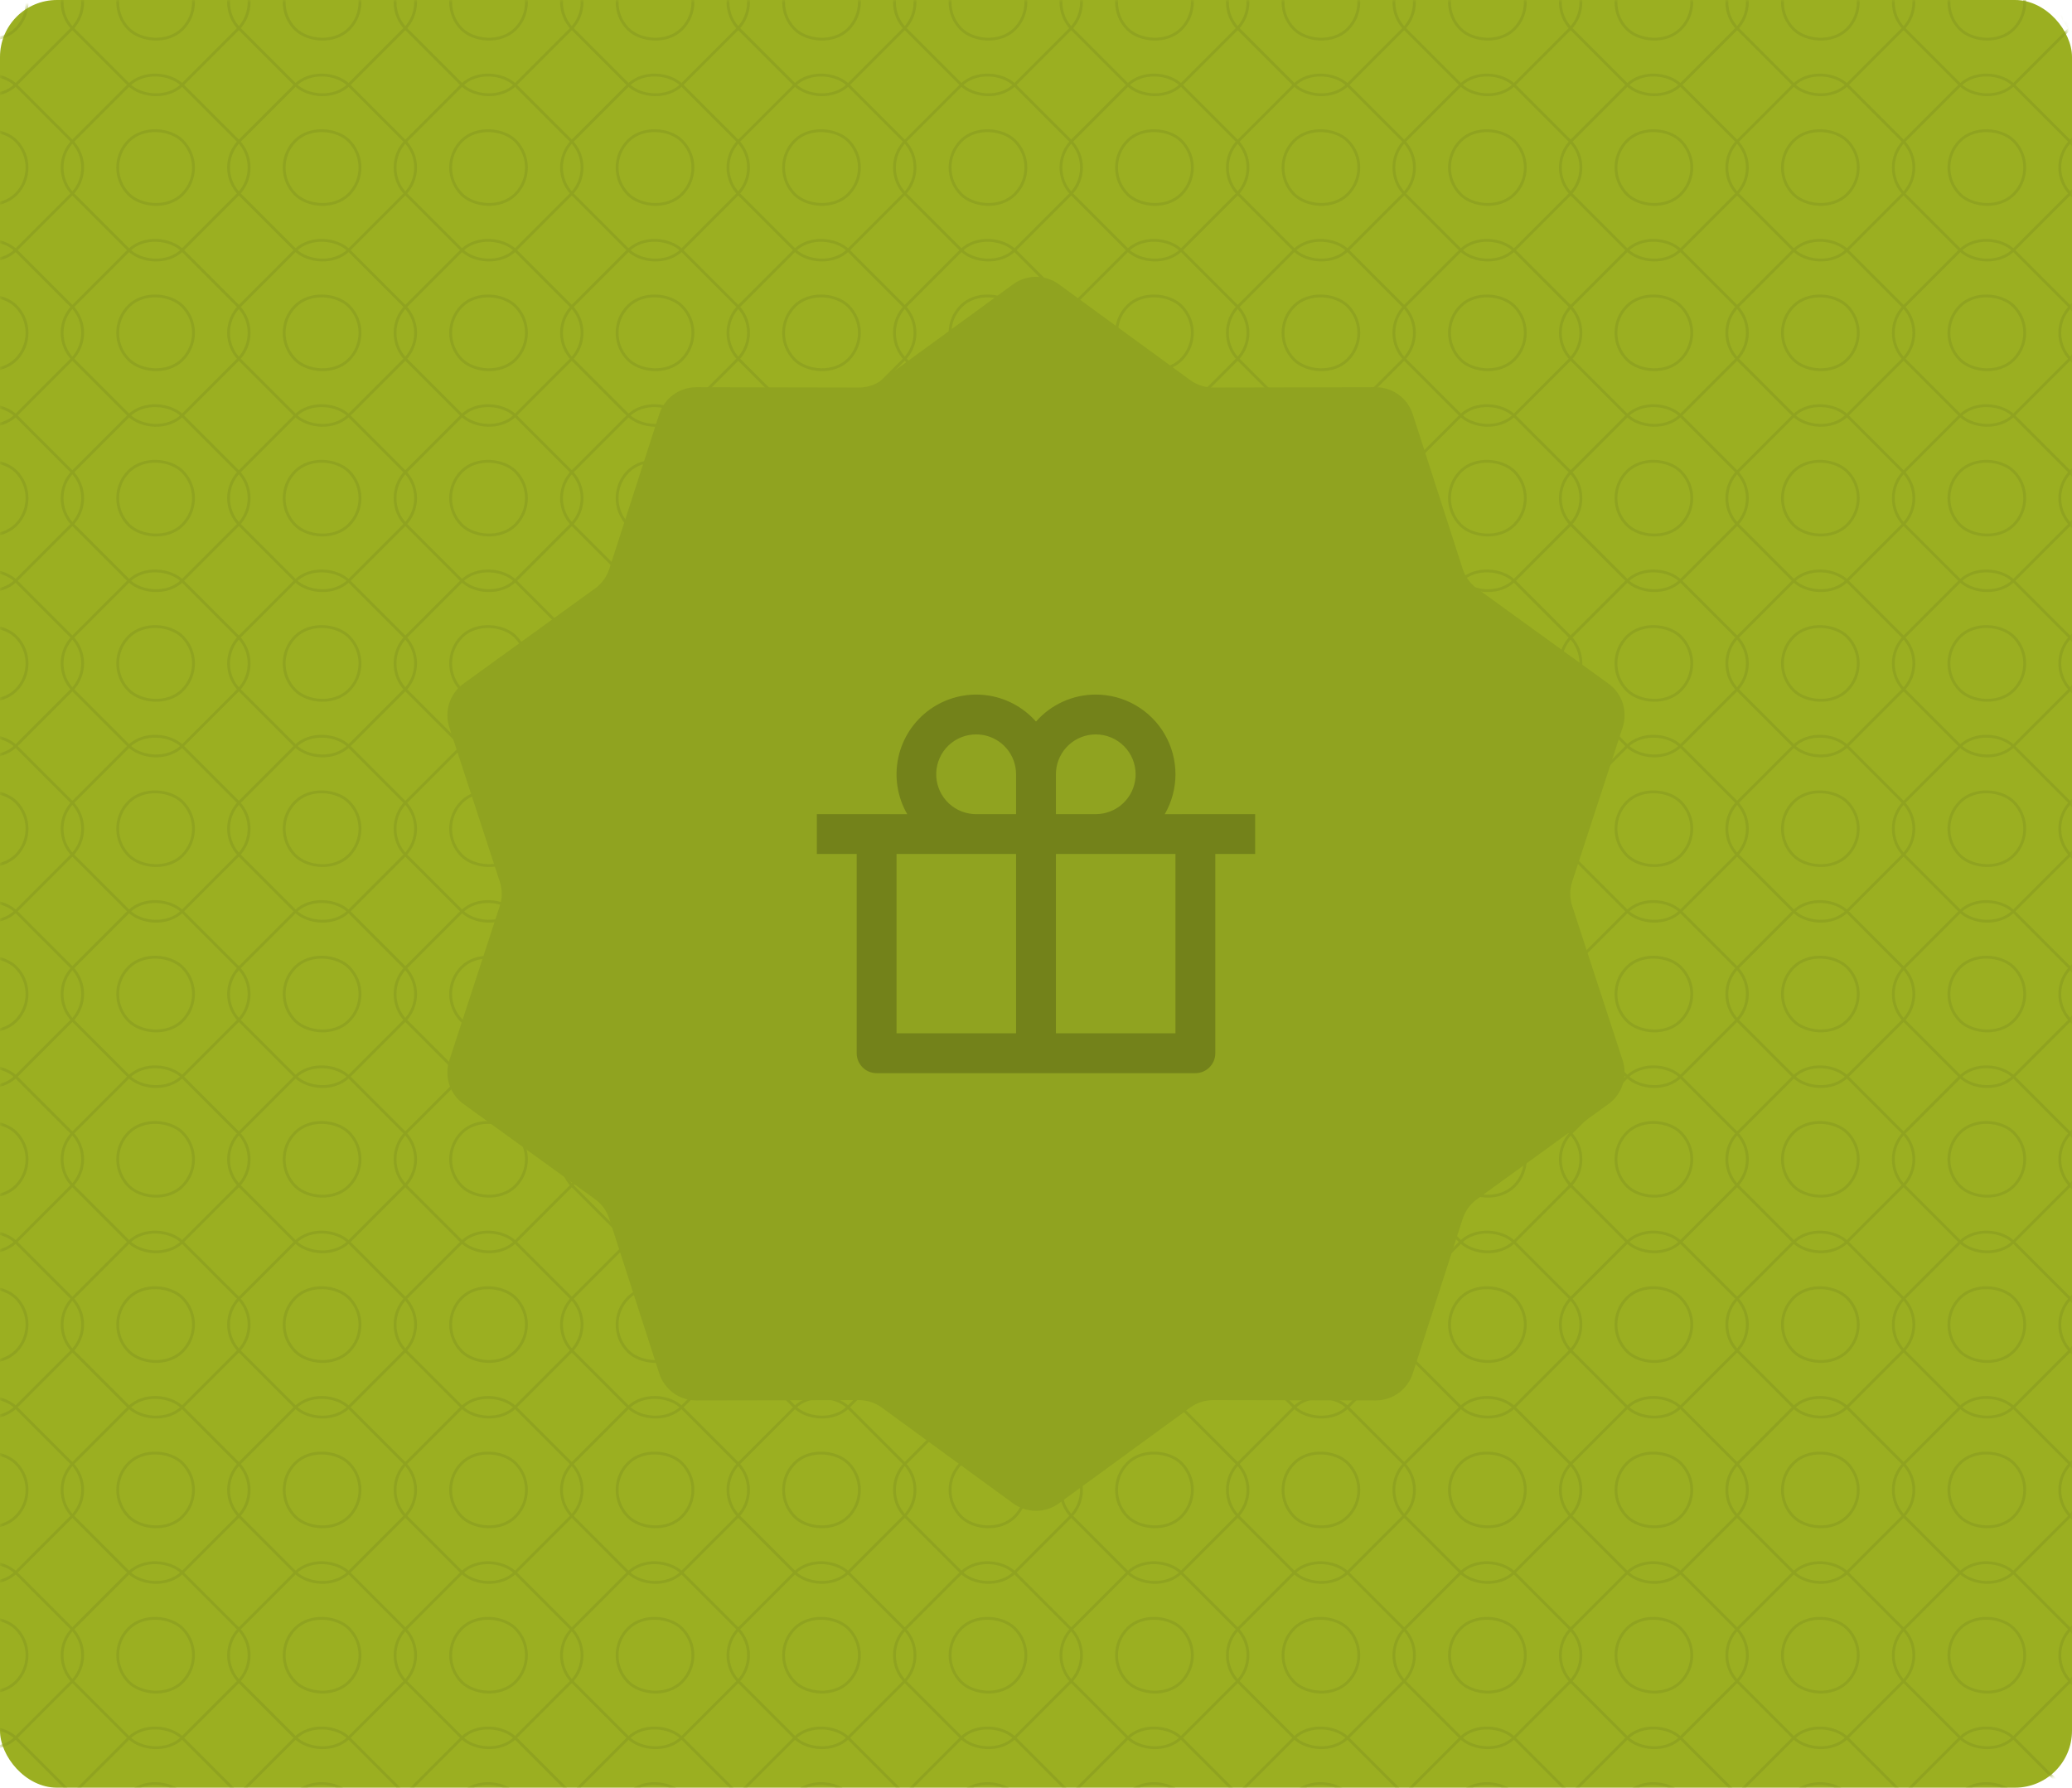 <svg width="364" height="314" viewBox="0 0 364 314" fill="none" xmlns="http://www.w3.org/2000/svg">
<rect width="364" height="314" rx="10" fill="#9BAF21"/>
<mask id="mask0_3582_236011" style="mask-type:alpha" maskUnits="userSpaceOnUse" x="0" y="0" width="364" height="314">
<rect width="364" height="314" rx="10" fill="#A02600"/>
</mask>
<g mask="url(#mask0_3582_236011)">
<rect x="359.099" y="319.766" width="27.129" height="27.129" rx="6.657" transform="rotate(-45 359.099 319.766)" stroke="#90A320" stroke-width="0.5"/>
<rect x="339.622" y="319.766" width="13.314" height="13.314" rx="6.657" transform="rotate(-45 339.622 319.766)" stroke="#90A320" stroke-width="0.5"/>
<rect x="329.853" y="319.766" width="27.129" height="27.129" rx="6.657" transform="rotate(-45 329.853 319.766)" stroke="#90A320" stroke-width="0.5"/>
<rect x="310.376" y="319.766" width="13.314" height="13.314" rx="6.657" transform="rotate(-45 310.376 319.766)" stroke="#90A320" stroke-width="0.5"/>
<rect x="300.607" y="319.766" width="27.129" height="27.129" rx="6.657" transform="rotate(-45 300.607 319.766)" stroke="#90A320" stroke-width="0.5"/>
<rect x="281.13" y="319.766" width="13.314" height="13.314" rx="6.657" transform="rotate(-45 281.13 319.766)" stroke="#90A320" stroke-width="0.5"/>
<rect x="271.362" y="319.766" width="27.129" height="27.129" rx="6.657" transform="rotate(-45 271.362 319.766)" stroke="#90A320" stroke-width="0.5"/>
<rect x="251.884" y="319.766" width="13.314" height="13.314" rx="6.657" transform="rotate(-45 251.884 319.766)" stroke="#90A320" stroke-width="0.5"/>
<rect x="242.116" y="319.766" width="27.129" height="27.129" rx="6.657" transform="rotate(-45 242.116 319.766)" stroke="#90A320" stroke-width="0.5"/>
<rect x="222.639" y="319.766" width="13.314" height="13.314" rx="6.657" transform="rotate(-45 222.639 319.766)" stroke="#90A320" stroke-width="0.5"/>
<rect x="212.871" y="319.766" width="27.129" height="27.129" rx="6.657" transform="rotate(-45 212.871 319.766)" stroke="#90A320" stroke-width="0.5"/>
<rect x="193.393" y="319.766" width="13.314" height="13.314" rx="6.657" transform="rotate(-45 193.393 319.766)" stroke="#90A320" stroke-width="0.5"/>
<rect x="183.625" y="319.766" width="27.129" height="27.129" rx="6.657" transform="rotate(-45 183.625 319.766)" stroke="#90A320" stroke-width="0.5"/>
<rect x="164.148" y="319.766" width="13.314" height="13.314" rx="6.657" transform="rotate(-45 164.148 319.766)" stroke="#90A320" stroke-width="0.5"/>
<rect x="154.38" y="319.766" width="27.129" height="27.129" rx="6.657" transform="rotate(-45 154.38 319.766)" stroke="#90A320" stroke-width="0.5"/>
<rect x="134.902" y="319.766" width="13.314" height="13.314" rx="6.657" transform="rotate(-45 134.902 319.766)" stroke="#90A320" stroke-width="0.5"/>
<rect x="125.134" y="319.766" width="27.129" height="27.129" rx="6.657" transform="rotate(-45 125.134 319.766)" stroke="#90A320" stroke-width="0.5"/>
<rect x="105.657" y="319.766" width="13.314" height="13.314" rx="6.657" transform="rotate(-45 105.657 319.766)" stroke="#90A320" stroke-width="0.5"/>
<rect x="95.889" y="319.766" width="27.129" height="27.129" rx="6.657" transform="rotate(-45 95.889 319.766)" stroke="#90A320" stroke-width="0.5"/>
<rect x="76.412" y="319.766" width="13.314" height="13.314" rx="6.657" transform="rotate(-45 76.412 319.766)" stroke="#90A320" stroke-width="0.5"/>
<rect x="66.643" y="319.766" width="27.129" height="27.129" rx="6.657" transform="rotate(-45 66.643 319.766)" stroke="#90A320" stroke-width="0.5"/>
<rect x="47.166" y="319.766" width="13.314" height="13.314" rx="6.657" transform="rotate(-45 47.166 319.766)" stroke="#90A320" stroke-width="0.5"/>
<rect x="37.398" y="319.766" width="27.129" height="27.129" rx="6.657" transform="rotate(-45 37.398 319.766)" stroke="#90A320" stroke-width="0.5"/>
<rect x="17.92" y="319.766" width="13.314" height="13.314" rx="6.657" transform="rotate(-45 17.92 319.766)" stroke="#90A320" stroke-width="0.5"/>
<rect x="8.152" y="319.766" width="27.129" height="27.129" rx="6.657" transform="rotate(-45 8.152 319.766)" stroke="#90A320" stroke-width="0.5"/>
<rect x="-11.325" y="319.766" width="13.314" height="13.314" rx="6.657" transform="rotate(-45 -11.325 319.766)" stroke="#90A320" stroke-width="0.5"/>
<rect x="-21.093" y="319.766" width="27.129" height="27.129" rx="6.657" transform="rotate(-45 -21.093 319.766)" stroke="#90A320" stroke-width="0.5"/>
<rect x="359.099" y="290.734" width="27.129" height="27.129" rx="6.657" transform="rotate(-45 359.099 290.734)" stroke="#90A320" stroke-width="0.5"/>
<rect x="339.621" y="290.734" width="13.314" height="13.314" rx="6.657" transform="rotate(-45 339.621 290.734)" stroke="#90A320" stroke-width="0.5"/>
<rect x="329.853" y="290.734" width="27.129" height="27.129" rx="6.657" transform="rotate(-45 329.853 290.734)" stroke="#90A320" stroke-width="0.5"/>
<rect x="310.376" y="290.734" width="13.314" height="13.314" rx="6.657" transform="rotate(-45 310.376 290.734)" stroke="#90A320" stroke-width="0.5"/>
<rect x="300.607" y="290.734" width="27.129" height="27.129" rx="6.657" transform="rotate(-45 300.607 290.734)" stroke="#90A320" stroke-width="0.5"/>
<rect x="281.13" y="290.734" width="13.314" height="13.314" rx="6.657" transform="rotate(-45 281.13 290.734)" stroke="#90A320" stroke-width="0.5"/>
<rect x="271.362" y="290.734" width="27.129" height="27.129" rx="6.657" transform="rotate(-45 271.362 290.734)" stroke="#90A320" stroke-width="0.5"/>
<rect x="251.885" y="290.734" width="13.314" height="13.314" rx="6.657" transform="rotate(-45 251.885 290.734)" stroke="#90A320" stroke-width="0.5"/>
<rect x="242.116" y="290.734" width="27.129" height="27.129" rx="6.657" transform="rotate(-45 242.116 290.734)" stroke="#90A320" stroke-width="0.5"/>
<rect x="222.64" y="290.734" width="13.314" height="13.314" rx="6.657" transform="rotate(-45 222.64 290.734)" stroke="#90A320" stroke-width="0.5"/>
<rect x="212.871" y="290.734" width="27.129" height="27.129" rx="6.657" transform="rotate(-45 212.871 290.734)" stroke="#90A320" stroke-width="0.5"/>
<rect x="193.394" y="290.734" width="13.314" height="13.314" rx="6.657" transform="rotate(-45 193.394 290.734)" stroke="#90A320" stroke-width="0.5"/>
<rect x="183.626" y="290.734" width="27.129" height="27.129" rx="6.657" transform="rotate(-45 183.626 290.734)" stroke="#90A320" stroke-width="0.5"/>
<rect x="164.148" y="290.734" width="13.314" height="13.314" rx="6.657" transform="rotate(-45 164.148 290.734)" stroke="#90A320" stroke-width="0.5"/>
<rect x="154.38" y="290.734" width="27.129" height="27.129" rx="6.657" transform="rotate(-45 154.38 290.734)" stroke="#90A320" stroke-width="0.5"/>
<rect x="134.903" y="290.734" width="13.314" height="13.314" rx="6.657" transform="rotate(-45 134.903 290.734)" stroke="#90A320" stroke-width="0.5"/>
<rect x="125.134" y="290.734" width="27.129" height="27.129" rx="6.657" transform="rotate(-45 125.134 290.734)" stroke="#90A320" stroke-width="0.5"/>
<rect x="105.657" y="290.734" width="13.314" height="13.314" rx="6.657" transform="rotate(-45 105.657 290.734)" stroke="#90A320" stroke-width="0.5"/>
<rect x="95.889" y="290.734" width="27.129" height="27.129" rx="6.657" transform="rotate(-45 95.889 290.734)" stroke="#90A320" stroke-width="0.5"/>
<rect x="76.412" y="290.734" width="13.314" height="13.314" rx="6.657" transform="rotate(-45 76.412 290.734)" stroke="#90A320" stroke-width="0.5"/>
<rect x="66.643" y="290.734" width="27.129" height="27.129" rx="6.657" transform="rotate(-45 66.643 290.734)" stroke="#90A320" stroke-width="0.5"/>
<rect x="47.166" y="290.734" width="13.314" height="13.314" rx="6.657" transform="rotate(-45 47.166 290.734)" stroke="#90A320" stroke-width="0.5"/>
<rect x="37.398" y="290.734" width="27.129" height="27.129" rx="6.657" transform="rotate(-45 37.398 290.734)" stroke="#90A320" stroke-width="0.5"/>
<rect x="17.921" y="290.734" width="13.314" height="13.314" rx="6.657" transform="rotate(-45 17.921 290.734)" stroke="#90A320" stroke-width="0.5"/>
<rect x="8.152" y="290.734" width="27.129" height="27.129" rx="6.657" transform="rotate(-45 8.152 290.734)" stroke="#90A320" stroke-width="0.5"/>
<rect x="-11.325" y="290.734" width="13.314" height="13.314" rx="6.657" transform="rotate(-45 -11.325 290.734)" stroke="#90A320" stroke-width="0.5"/>
<rect x="-21.093" y="290.734" width="27.129" height="27.129" rx="6.657" transform="rotate(-45 -21.093 290.734)" stroke="#90A320" stroke-width="0.5"/>
<rect x="359.099" y="261.703" width="27.129" height="27.129" rx="6.657" transform="rotate(-45 359.099 261.703)" stroke="#90A320" stroke-width="0.5"/>
<rect x="339.621" y="261.703" width="13.314" height="13.314" rx="6.657" transform="rotate(-45 339.621 261.703)" stroke="#90A320" stroke-width="0.5"/>
<rect x="329.853" y="261.703" width="27.129" height="27.129" rx="6.657" transform="rotate(-45 329.853 261.703)" stroke="#90A320" stroke-width="0.5"/>
<rect x="310.376" y="261.703" width="13.314" height="13.314" rx="6.657" transform="rotate(-45 310.376 261.703)" stroke="#90A320" stroke-width="0.5"/>
<rect x="300.608" y="261.703" width="27.129" height="27.129" rx="6.657" transform="rotate(-45 300.608 261.703)" stroke="#90A320" stroke-width="0.5"/>
<rect x="281.13" y="261.703" width="13.314" height="13.314" rx="6.657" transform="rotate(-45 281.13 261.703)" stroke="#90A320" stroke-width="0.5"/>
<rect x="271.362" y="261.703" width="27.129" height="27.129" rx="6.657" transform="rotate(-45 271.362 261.703)" stroke="#90A320" stroke-width="0.5"/>
<rect x="251.884" y="261.703" width="13.314" height="13.314" rx="6.657" transform="rotate(-45 251.884 261.703)" stroke="#90A320" stroke-width="0.5"/>
<rect x="242.116" y="261.703" width="27.129" height="27.129" rx="6.657" transform="rotate(-45 242.116 261.703)" stroke="#90A320" stroke-width="0.5"/>
<rect x="222.639" y="261.703" width="13.314" height="13.314" rx="6.657" transform="rotate(-45 222.639 261.703)" stroke="#90A320" stroke-width="0.5"/>
<rect x="212.871" y="261.703" width="27.129" height="27.129" rx="6.657" transform="rotate(-45 212.871 261.703)" stroke="#90A320" stroke-width="0.5"/>
<rect x="193.394" y="261.703" width="13.314" height="13.314" rx="6.657" transform="rotate(-45 193.394 261.703)" stroke="#90A320" stroke-width="0.5"/>
<rect x="183.626" y="261.703" width="27.129" height="27.129" rx="6.657" transform="rotate(-45 183.626 261.703)" stroke="#90A320" stroke-width="0.5"/>
<rect x="164.148" y="261.703" width="13.314" height="13.314" rx="6.657" transform="rotate(-45 164.148 261.703)" stroke="#90A320" stroke-width="0.5"/>
<rect x="154.38" y="261.703" width="27.129" height="27.129" rx="6.657" transform="rotate(-45 154.38 261.703)" stroke="#90A320" stroke-width="0.5"/>
<rect x="134.903" y="261.703" width="13.314" height="13.314" rx="6.657" transform="rotate(-45 134.903 261.703)" stroke="#90A320" stroke-width="0.5"/>
<rect x="125.134" y="261.703" width="27.129" height="27.129" rx="6.657" transform="rotate(-45 125.134 261.703)" stroke="#90A320" stroke-width="0.5"/>
<rect x="105.657" y="261.703" width="13.314" height="13.314" rx="6.657" transform="rotate(-45 105.657 261.703)" stroke="#90A320" stroke-width="0.5"/>
<rect x="95.889" y="261.703" width="27.129" height="27.129" rx="6.657" transform="rotate(-45 95.889 261.703)" stroke="#90A320" stroke-width="0.5"/>
<rect x="76.412" y="261.703" width="13.314" height="13.314" rx="6.657" transform="rotate(-45 76.412 261.703)" stroke="#90A320" stroke-width="0.5"/>
<rect x="66.644" y="261.703" width="27.129" height="27.129" rx="6.657" transform="rotate(-45 66.644 261.703)" stroke="#90A320" stroke-width="0.5"/>
<rect x="47.166" y="261.703" width="13.314" height="13.314" rx="6.657" transform="rotate(-45 47.166 261.703)" stroke="#90A320" stroke-width="0.5"/>
<rect x="37.398" y="261.703" width="27.129" height="27.129" rx="6.657" transform="rotate(-45 37.398 261.703)" stroke="#90A320" stroke-width="0.5"/>
<rect x="17.92" y="261.703" width="13.314" height="13.314" rx="6.657" transform="rotate(-45 17.92 261.703)" stroke="#90A320" stroke-width="0.5"/>
<rect x="8.152" y="261.703" width="27.129" height="27.129" rx="6.657" transform="rotate(-45 8.152 261.703)" stroke="#90A320" stroke-width="0.5"/>
<rect x="-11.325" y="261.703" width="13.314" height="13.314" rx="6.657" transform="rotate(-45 -11.325 261.703)" stroke="#90A320" stroke-width="0.5"/>
<rect x="-21.093" y="261.703" width="27.129" height="27.129" rx="6.657" transform="rotate(-45 -21.093 261.703)" stroke="#90A320" stroke-width="0.5"/>
<rect x="359.099" y="232.664" width="27.129" height="27.129" rx="6.657" transform="rotate(-45 359.099 232.664)" stroke="#90A320" stroke-width="0.5"/>
<rect x="339.621" y="232.664" width="13.314" height="13.314" rx="6.657" transform="rotate(-45 339.621 232.664)" stroke="#90A320" stroke-width="0.5"/>
<rect x="329.853" y="232.664" width="27.129" height="27.129" rx="6.657" transform="rotate(-45 329.853 232.664)" stroke="#90A320" stroke-width="0.5"/>
<rect x="310.376" y="232.664" width="13.314" height="13.314" rx="6.657" transform="rotate(-45 310.376 232.664)" stroke="#90A320" stroke-width="0.5"/>
<rect x="300.608" y="232.664" width="27.129" height="27.129" rx="6.657" transform="rotate(-45 300.608 232.664)" stroke="#90A320" stroke-width="0.5"/>
<rect x="281.13" y="232.664" width="13.314" height="13.314" rx="6.657" transform="rotate(-45 281.13 232.664)" stroke="#90A320" stroke-width="0.5"/>
<rect x="271.362" y="232.664" width="27.129" height="27.129" rx="6.657" transform="rotate(-45 271.362 232.664)" stroke="#90A320" stroke-width="0.5"/>
<rect x="251.885" y="232.664" width="13.314" height="13.314" rx="6.657" transform="rotate(-45 251.885 232.664)" stroke="#90A320" stroke-width="0.5"/>
<rect x="242.117" y="232.664" width="27.129" height="27.129" rx="6.657" transform="rotate(-45 242.117 232.664)" stroke="#90A320" stroke-width="0.5"/>
<rect x="222.639" y="232.664" width="13.314" height="13.314" rx="6.657" transform="rotate(-45 222.639 232.664)" stroke="#90A320" stroke-width="0.5"/>
<rect x="212.871" y="232.664" width="27.129" height="27.129" rx="6.657" transform="rotate(-45 212.871 232.664)" stroke="#90A320" stroke-width="0.5"/>
<rect x="193.394" y="232.664" width="13.314" height="13.314" rx="6.657" transform="rotate(-45 193.394 232.664)" stroke="#90A320" stroke-width="0.5"/>
<rect x="183.626" y="232.664" width="27.129" height="27.129" rx="6.657" transform="rotate(-45 183.626 232.664)" stroke="#90A320" stroke-width="0.5"/>
<rect x="164.148" y="232.664" width="13.314" height="13.314" rx="6.657" transform="rotate(-45 164.148 232.664)" stroke="#90A320" stroke-width="0.5"/>
<rect x="154.38" y="232.664" width="27.129" height="27.129" rx="6.657" transform="rotate(-45 154.38 232.664)" stroke="#90A320" stroke-width="0.5"/>
<rect x="134.903" y="232.664" width="13.314" height="13.314" rx="6.657" transform="rotate(-45 134.903 232.664)" stroke="#90A320" stroke-width="0.5"/>
<rect x="125.135" y="232.664" width="27.129" height="27.129" rx="6.657" transform="rotate(-45 125.135 232.664)" stroke="#90A320" stroke-width="0.5"/>
<rect x="105.657" y="232.664" width="13.314" height="13.314" rx="6.657" transform="rotate(-45 105.657 232.664)" stroke="#90A320" stroke-width="0.5"/>
<rect x="95.889" y="232.664" width="27.129" height="27.129" rx="6.657" transform="rotate(-45 95.889 232.664)" stroke="#90A320" stroke-width="0.5"/>
<rect x="76.412" y="232.664" width="13.314" height="13.314" rx="6.657" transform="rotate(-45 76.412 232.664)" stroke="#90A320" stroke-width="0.5"/>
<rect x="66.643" y="232.664" width="27.129" height="27.129" rx="6.657" transform="rotate(-45 66.643 232.664)" stroke="#90A320" stroke-width="0.5"/>
<rect x="47.166" y="232.664" width="13.314" height="13.314" rx="6.657" transform="rotate(-45 47.166 232.664)" stroke="#90A320" stroke-width="0.5"/>
<rect x="37.398" y="232.664" width="27.129" height="27.129" rx="6.657" transform="rotate(-45 37.398 232.664)" stroke="#90A320" stroke-width="0.5"/>
<rect x="17.92" y="232.664" width="13.314" height="13.314" rx="6.657" transform="rotate(-45 17.92 232.664)" stroke="#90A320" stroke-width="0.5"/>
<rect x="8.152" y="232.664" width="27.129" height="27.129" rx="6.657" transform="rotate(-45 8.152 232.664)" stroke="#90A320" stroke-width="0.5"/>
<rect x="-11.325" y="232.664" width="13.314" height="13.314" rx="6.657" transform="rotate(-45 -11.325 232.664)" stroke="#90A320" stroke-width="0.5"/>
<rect x="-21.093" y="232.664" width="27.129" height="27.129" rx="6.657" transform="rotate(-45 -21.093 232.664)" stroke="#90A320" stroke-width="0.5"/>
<rect x="359.099" y="203.633" width="27.129" height="27.129" rx="6.657" transform="rotate(-45 359.099 203.633)" stroke="#90A320" stroke-width="0.5"/>
<rect x="339.622" y="203.633" width="13.314" height="13.314" rx="6.657" transform="rotate(-45 339.622 203.633)" stroke="#90A320" stroke-width="0.5"/>
<rect x="329.853" y="203.633" width="27.129" height="27.129" rx="6.657" transform="rotate(-45 329.853 203.633)" stroke="#90A320" stroke-width="0.5"/>
<rect x="310.376" y="203.633" width="13.314" height="13.314" rx="6.657" transform="rotate(-45 310.376 203.633)" stroke="#90A320" stroke-width="0.5"/>
<rect x="300.607" y="203.633" width="27.129" height="27.129" rx="6.657" transform="rotate(-45 300.607 203.633)" stroke="#90A320" stroke-width="0.5"/>
<rect x="281.131" y="203.633" width="13.314" height="13.314" rx="6.657" transform="rotate(-45 281.131 203.633)" stroke="#90A320" stroke-width="0.5"/>
<rect x="271.362" y="203.633" width="27.129" height="27.129" rx="6.657" transform="rotate(-45 271.362 203.633)" stroke="#90A320" stroke-width="0.5"/>
<rect x="251.885" y="203.633" width="13.314" height="13.314" rx="6.657" transform="rotate(-45 251.885 203.633)" stroke="#90A320" stroke-width="0.5"/>
<rect x="242.116" y="203.633" width="27.129" height="27.129" rx="6.657" transform="rotate(-45 242.116 203.633)" stroke="#90A320" stroke-width="0.5"/>
<rect x="222.639" y="203.633" width="13.314" height="13.314" rx="6.657" transform="rotate(-45 222.639 203.633)" stroke="#90A320" stroke-width="0.5"/>
<rect x="212.871" y="203.633" width="27.129" height="27.129" rx="6.657" transform="rotate(-45 212.871 203.633)" stroke="#90A320" stroke-width="0.5"/>
<rect x="193.394" y="203.633" width="13.314" height="13.314" rx="6.657" transform="rotate(-45 193.394 203.633)" stroke="#90A320" stroke-width="0.5"/>
<rect x="183.625" y="203.633" width="27.129" height="27.129" rx="6.657" transform="rotate(-45 183.625 203.633)" stroke="#90A320" stroke-width="0.5"/>
<rect x="164.148" y="203.633" width="13.314" height="13.314" rx="6.657" transform="rotate(-45 164.148 203.633)" stroke="#90A320" stroke-width="0.5"/>
<rect x="154.38" y="203.633" width="27.129" height="27.129" rx="6.657" transform="rotate(-45 154.38 203.633)" stroke="#90A320" stroke-width="0.5"/>
<rect x="134.902" y="203.633" width="13.314" height="13.314" rx="6.657" transform="rotate(-45 134.902 203.633)" stroke="#90A320" stroke-width="0.5"/>
<rect x="125.134" y="203.633" width="27.129" height="27.129" rx="6.657" transform="rotate(-45 125.134 203.633)" stroke="#90A320" stroke-width="0.5"/>
<rect x="105.657" y="203.633" width="13.314" height="13.314" rx="6.657" transform="rotate(-45 105.657 203.633)" stroke="#90A320" stroke-width="0.5"/>
<rect x="95.889" y="203.633" width="27.129" height="27.129" rx="6.657" transform="rotate(-45 95.889 203.633)" stroke="#90A320" stroke-width="0.5"/>
<rect x="76.412" y="203.633" width="13.314" height="13.314" rx="6.657" transform="rotate(-45 76.412 203.633)" stroke="#90A320" stroke-width="0.5"/>
<rect x="66.643" y="203.633" width="27.129" height="27.129" rx="6.657" transform="rotate(-45 66.643 203.633)" stroke="#90A320" stroke-width="0.5"/>
<rect x="47.166" y="203.633" width="13.314" height="13.314" rx="6.657" transform="rotate(-45 47.166 203.633)" stroke="#90A320" stroke-width="0.5"/>
<rect x="37.398" y="203.633" width="27.129" height="27.129" rx="6.657" transform="rotate(-45 37.398 203.633)" stroke="#90A320" stroke-width="0.5"/>
<rect x="17.92" y="203.633" width="13.314" height="13.314" rx="6.657" transform="rotate(-45 17.92 203.633)" stroke="#90A320" stroke-width="0.5"/>
<rect x="8.152" y="203.633" width="27.129" height="27.129" rx="6.657" transform="rotate(-45 8.152 203.633)" stroke="#90A320" stroke-width="0.5"/>
<rect x="-11.325" y="203.633" width="13.314" height="13.314" rx="6.657" transform="rotate(-45 -11.325 203.633)" stroke="#90A320" stroke-width="0.5"/>
<rect x="-21.093" y="203.633" width="27.129" height="27.129" rx="6.657" transform="rotate(-45 -21.093 203.633)" stroke="#90A320" stroke-width="0.5"/>
<rect x="359.099" y="174.602" width="27.129" height="27.129" rx="6.657" transform="rotate(-45 359.099 174.602)" stroke="#90A320" stroke-width="0.5"/>
<rect x="339.622" y="174.602" width="13.314" height="13.314" rx="6.657" transform="rotate(-45 339.622 174.602)" stroke="#90A320" stroke-width="0.5"/>
<rect x="329.854" y="174.602" width="27.129" height="27.129" rx="6.657" transform="rotate(-45 329.854 174.602)" stroke="#90A320" stroke-width="0.5"/>
<rect x="310.376" y="174.602" width="13.314" height="13.314" rx="6.657" transform="rotate(-45 310.376 174.602)" stroke="#90A320" stroke-width="0.5"/>
<rect x="300.607" y="174.602" width="27.129" height="27.129" rx="6.657" transform="rotate(-45 300.607 174.602)" stroke="#90A320" stroke-width="0.5"/>
<rect x="281.13" y="174.602" width="13.314" height="13.314" rx="6.657" transform="rotate(-45 281.13 174.602)" stroke="#90A320" stroke-width="0.5"/>
<rect x="271.362" y="174.602" width="27.129" height="27.129" rx="6.657" transform="rotate(-45 271.362 174.602)" stroke="#90A320" stroke-width="0.5"/>
<rect x="251.885" y="174.602" width="13.314" height="13.314" rx="6.657" transform="rotate(-45 251.885 174.602)" stroke="#90A320" stroke-width="0.5"/>
<rect x="242.116" y="174.602" width="27.129" height="27.129" rx="6.657" transform="rotate(-45 242.116 174.602)" stroke="#90A320" stroke-width="0.5"/>
<rect x="222.639" y="174.602" width="13.314" height="13.314" rx="6.657" transform="rotate(-45 222.639 174.602)" stroke="#90A320" stroke-width="0.5"/>
<rect x="212.871" y="174.602" width="27.129" height="27.129" rx="6.657" transform="rotate(-45 212.871 174.602)" stroke="#90A320" stroke-width="0.5"/>
<rect x="193.394" y="174.602" width="13.314" height="13.314" rx="6.657" transform="rotate(-45 193.394 174.602)" stroke="#90A320" stroke-width="0.5"/>
<rect x="183.626" y="174.602" width="27.129" height="27.129" rx="6.657" transform="rotate(-45 183.626 174.602)" stroke="#90A320" stroke-width="0.5"/>
<rect x="164.148" y="174.602" width="13.314" height="13.314" rx="6.657" transform="rotate(-45 164.148 174.602)" stroke="#90A320" stroke-width="0.5"/>
<rect x="154.38" y="174.602" width="27.129" height="27.129" rx="6.657" transform="rotate(-45 154.38 174.602)" stroke="#90A320" stroke-width="0.5"/>
<rect x="134.903" y="174.602" width="13.314" height="13.314" rx="6.657" transform="rotate(-45 134.903 174.602)" stroke="#90A320" stroke-width="0.5"/>
<rect x="125.134" y="174.602" width="27.129" height="27.129" rx="6.657" transform="rotate(-45 125.134 174.602)" stroke="#90A320" stroke-width="0.5"/>
<rect x="105.657" y="174.602" width="13.314" height="13.314" rx="6.657" transform="rotate(-45 105.657 174.602)" stroke="#90A320" stroke-width="0.5"/>
<rect x="95.889" y="174.602" width="27.129" height="27.129" rx="6.657" transform="rotate(-45 95.889 174.602)" stroke="#90A320" stroke-width="0.5"/>
<rect x="76.412" y="174.602" width="13.314" height="13.314" rx="6.657" transform="rotate(-45 76.412 174.602)" stroke="#90A320" stroke-width="0.5"/>
<rect x="66.643" y="174.602" width="27.129" height="27.129" rx="6.657" transform="rotate(-45 66.643 174.602)" stroke="#90A320" stroke-width="0.5"/>
<rect x="47.166" y="174.602" width="13.314" height="13.314" rx="6.657" transform="rotate(-45 47.166 174.602)" stroke="#90A320" stroke-width="0.5"/>
<rect x="37.398" y="174.602" width="27.129" height="27.129" rx="6.657" transform="rotate(-45 37.398 174.602)" stroke="#90A320" stroke-width="0.5"/>
<rect x="17.921" y="174.602" width="13.314" height="13.314" rx="6.657" transform="rotate(-45 17.921 174.602)" stroke="#90A320" stroke-width="0.5"/>
<rect x="8.152" y="174.602" width="27.129" height="27.129" rx="6.657" transform="rotate(-45 8.152 174.602)" stroke="#90A320" stroke-width="0.5"/>
<rect x="-11.325" y="174.602" width="13.314" height="13.314" rx="6.657" transform="rotate(-45 -11.325 174.602)" stroke="#90A320" stroke-width="0.5"/>
<rect x="-21.093" y="174.602" width="27.129" height="27.129" rx="6.657" transform="rotate(-45 -21.093 174.602)" stroke="#90A320" stroke-width="0.5"/>
<rect x="359.099" y="145.562" width="27.129" height="27.129" rx="6.657" transform="rotate(-45 359.099 145.562)" stroke="#90A320" stroke-width="0.5"/>
<rect x="339.621" y="145.562" width="13.314" height="13.314" rx="6.657" transform="rotate(-45 339.621 145.562)" stroke="#90A320" stroke-width="0.5"/>
<rect x="329.853" y="145.562" width="27.129" height="27.129" rx="6.657" transform="rotate(-45 329.853 145.562)" stroke="#90A320" stroke-width="0.5"/>
<rect x="310.376" y="145.562" width="13.314" height="13.314" rx="6.657" transform="rotate(-45 310.376 145.562)" stroke="#90A320" stroke-width="0.5"/>
<rect x="300.607" y="145.562" width="27.129" height="27.129" rx="6.657" transform="rotate(-45 300.607 145.562)" stroke="#90A320" stroke-width="0.5"/>
<rect x="281.131" y="145.562" width="13.314" height="13.314" rx="6.657" transform="rotate(-45 281.131 145.562)" stroke="#90A320" stroke-width="0.5"/>
<rect x="271.362" y="145.562" width="27.129" height="27.129" rx="6.657" transform="rotate(-45 271.362 145.562)" stroke="#90A320" stroke-width="0.5"/>
<rect x="251.885" y="145.562" width="13.314" height="13.314" rx="6.657" transform="rotate(-45 251.885 145.562)" stroke="#90A320" stroke-width="0.5"/>
<rect x="242.116" y="145.562" width="27.129" height="27.129" rx="6.657" transform="rotate(-45 242.116 145.562)" stroke="#90A320" stroke-width="0.5"/>
<rect x="222.639" y="145.562" width="13.314" height="13.314" rx="6.657" transform="rotate(-45 222.639 145.562)" stroke="#90A320" stroke-width="0.5"/>
<rect x="212.871" y="145.562" width="27.129" height="27.129" rx="6.657" transform="rotate(-45 212.871 145.562)" stroke="#90A320" stroke-width="0.5"/>
<rect x="193.393" y="145.562" width="13.314" height="13.314" rx="6.657" transform="rotate(-45 193.393 145.562)" stroke="#90A320" stroke-width="0.5"/>
<rect x="183.626" y="145.562" width="27.129" height="27.129" rx="6.657" transform="rotate(-45 183.626 145.562)" stroke="#90A320" stroke-width="0.5"/>
<rect x="164.148" y="145.562" width="13.314" height="13.314" rx="6.657" transform="rotate(-45 164.148 145.562)" stroke="#90A320" stroke-width="0.5"/>
<rect x="154.38" y="145.562" width="27.129" height="27.129" rx="6.657" transform="rotate(-45 154.38 145.562)" stroke="#90A320" stroke-width="0.5"/>
<rect x="134.903" y="145.562" width="13.314" height="13.314" rx="6.657" transform="rotate(-45 134.903 145.562)" stroke="#90A320" stroke-width="0.5"/>
<rect x="125.135" y="145.562" width="27.129" height="27.129" rx="6.657" transform="rotate(-45 125.135 145.562)" stroke="#90A320" stroke-width="0.5"/>
<rect x="105.657" y="145.562" width="13.314" height="13.314" rx="6.657" transform="rotate(-45 105.657 145.562)" stroke="#90A320" stroke-width="0.5"/>
<rect x="95.889" y="145.562" width="27.129" height="27.129" rx="6.657" transform="rotate(-45 95.889 145.562)" stroke="#90A320" stroke-width="0.5"/>
<rect x="76.411" y="145.562" width="13.314" height="13.314" rx="6.657" transform="rotate(-45 76.411 145.562)" stroke="#90A320" stroke-width="0.5"/>
<rect x="66.643" y="145.562" width="27.129" height="27.129" rx="6.657" transform="rotate(-45 66.643 145.562)" stroke="#90A320" stroke-width="0.5"/>
<rect x="47.166" y="145.562" width="13.314" height="13.314" rx="6.657" transform="rotate(-45 47.166 145.562)" stroke="#90A320" stroke-width="0.5"/>
<rect x="37.398" y="145.562" width="27.129" height="27.129" rx="6.657" transform="rotate(-45 37.398 145.562)" stroke="#90A320" stroke-width="0.5"/>
<rect x="17.92" y="145.562" width="13.314" height="13.314" rx="6.657" transform="rotate(-45 17.92 145.562)" stroke="#90A320" stroke-width="0.5"/>
<rect x="8.152" y="145.562" width="27.129" height="27.129" rx="6.657" transform="rotate(-45 8.152 145.562)" stroke="#90A320" stroke-width="0.5"/>
<rect x="-11.325" y="145.562" width="13.314" height="13.314" rx="6.657" transform="rotate(-45 -11.325 145.562)" stroke="#90A320" stroke-width="0.5"/>
<rect x="-21.093" y="145.562" width="27.129" height="27.129" rx="6.657" transform="rotate(-45 -21.093 145.562)" stroke="#90A320" stroke-width="0.5"/>
<rect x="359.099" y="116.531" width="27.129" height="27.129" rx="6.657" transform="rotate(-45 359.099 116.531)" stroke="#90A320" stroke-width="0.5"/>
<rect x="339.621" y="116.531" width="13.314" height="13.314" rx="6.657" transform="rotate(-45 339.621 116.531)" stroke="#90A320" stroke-width="0.5"/>
<rect x="329.853" y="116.531" width="27.129" height="27.129" rx="6.657" transform="rotate(-45 329.853 116.531)" stroke="#90A320" stroke-width="0.5"/>
<rect x="310.376" y="116.531" width="13.314" height="13.314" rx="6.657" transform="rotate(-45 310.376 116.531)" stroke="#90A320" stroke-width="0.5"/>
<rect x="300.608" y="116.531" width="27.129" height="27.129" rx="6.657" transform="rotate(-45 300.608 116.531)" stroke="#90A320" stroke-width="0.5"/>
<rect x="281.13" y="116.531" width="13.314" height="13.314" rx="6.657" transform="rotate(-45 281.13 116.531)" stroke="#90A320" stroke-width="0.5"/>
<rect x="271.362" y="116.531" width="27.129" height="27.129" rx="6.657" transform="rotate(-45 271.362 116.531)" stroke="#90A320" stroke-width="0.5"/>
<rect x="251.885" y="116.531" width="13.314" height="13.314" rx="6.657" transform="rotate(-45 251.885 116.531)" stroke="#90A320" stroke-width="0.5"/>
<rect x="242.117" y="116.531" width="27.129" height="27.129" rx="6.657" transform="rotate(-45 242.117 116.531)" stroke="#90A320" stroke-width="0.5"/>
<rect x="222.639" y="116.531" width="13.314" height="13.314" rx="6.657" transform="rotate(-45 222.639 116.531)" stroke="#90A320" stroke-width="0.5"/>
<rect x="212.871" y="116.531" width="27.129" height="27.129" rx="6.657" transform="rotate(-45 212.871 116.531)" stroke="#90A320" stroke-width="0.5"/>
<rect x="193.394" y="116.531" width="13.314" height="13.314" rx="6.657" transform="rotate(-45 193.394 116.531)" stroke="#90A320" stroke-width="0.5"/>
<rect x="183.626" y="116.531" width="27.129" height="27.129" rx="6.657" transform="rotate(-45 183.626 116.531)" stroke="#90A320" stroke-width="0.5"/>
<rect x="164.148" y="116.531" width="13.314" height="13.314" rx="6.657" transform="rotate(-45 164.148 116.531)" stroke="#90A320" stroke-width="0.5"/>
<rect x="154.379" y="116.531" width="27.129" height="27.129" rx="6.657" transform="rotate(-45 154.379 116.531)" stroke="#90A320" stroke-width="0.5"/>
<rect x="134.903" y="116.531" width="13.314" height="13.314" rx="6.657" transform="rotate(-45 134.903 116.531)" stroke="#90A320" stroke-width="0.5"/>
<rect x="125.134" y="116.531" width="27.129" height="27.129" rx="6.657" transform="rotate(-45 125.134 116.531)" stroke="#90A320" stroke-width="0.5"/>
<rect x="105.657" y="116.531" width="13.314" height="13.314" rx="6.657" transform="rotate(-45 105.657 116.531)" stroke="#90A320" stroke-width="0.5"/>
<rect x="95.889" y="116.531" width="27.129" height="27.129" rx="6.657" transform="rotate(-45 95.889 116.531)" stroke="#90A320" stroke-width="0.5"/>
<rect x="76.412" y="116.531" width="13.314" height="13.314" rx="6.657" transform="rotate(-45 76.412 116.531)" stroke="#90A320" stroke-width="0.5"/>
<rect x="66.644" y="116.531" width="27.129" height="27.129" rx="6.657" transform="rotate(-45 66.644 116.531)" stroke="#90A320" stroke-width="0.5"/>
<rect x="47.166" y="116.531" width="13.314" height="13.314" rx="6.657" transform="rotate(-45 47.166 116.531)" stroke="#90A320" stroke-width="0.5"/>
<rect x="37.398" y="116.531" width="27.129" height="27.129" rx="6.657" transform="rotate(-45 37.398 116.531)" stroke="#90A320" stroke-width="0.5"/>
<rect x="17.921" y="116.531" width="13.314" height="13.314" rx="6.657" transform="rotate(-45 17.921 116.531)" stroke="#90A320" stroke-width="0.5"/>
<rect x="8.152" y="116.531" width="27.129" height="27.129" rx="6.657" transform="rotate(-45 8.152 116.531)" stroke="#90A320" stroke-width="0.5"/>
<rect x="-11.325" y="116.531" width="13.314" height="13.314" rx="6.657" transform="rotate(-45 -11.325 116.531)" stroke="#90A320" stroke-width="0.5"/>
<rect x="-21.093" y="116.531" width="27.129" height="27.129" rx="6.657" transform="rotate(-45 -21.093 116.531)" stroke="#90A320" stroke-width="0.5"/>
<rect x="359.098" y="87.5" width="27.129" height="27.129" rx="6.657" transform="rotate(-45 359.098 87.5)" stroke="#90A320" stroke-width="0.5"/>
<rect x="339.622" y="87.5" width="13.314" height="13.314" rx="6.657" transform="rotate(-45 339.622 87.5)" stroke="#90A320" stroke-width="0.5"/>
<rect x="329.853" y="87.5" width="27.129" height="27.129" rx="6.657" transform="rotate(-45 329.853 87.5)" stroke="#90A320" stroke-width="0.5"/>
<rect x="310.376" y="87.5" width="13.314" height="13.314" rx="6.657" transform="rotate(-45 310.376 87.5)" stroke="#90A320" stroke-width="0.5"/>
<rect x="300.608" y="87.5" width="27.129" height="27.129" rx="6.657" transform="rotate(-45 300.608 87.5)" stroke="#90A320" stroke-width="0.5"/>
<rect x="281.131" y="87.5" width="13.314" height="13.314" rx="6.657" transform="rotate(-45 281.131 87.5)" stroke="#90A320" stroke-width="0.5"/>
<rect x="271.362" y="87.5" width="27.129" height="27.129" rx="6.657" transform="rotate(-45 271.362 87.5)" stroke="#90A320" stroke-width="0.5"/>
<rect x="251.885" y="87.5" width="13.314" height="13.314" rx="6.657" transform="rotate(-45 251.885 87.5)" stroke="#90A320" stroke-width="0.5"/>
<rect x="242.117" y="87.5" width="27.129" height="27.129" rx="6.657" transform="rotate(-45 242.117 87.5)" stroke="#90A320" stroke-width="0.5"/>
<rect x="222.639" y="87.5" width="13.314" height="13.314" rx="6.657" transform="rotate(-45 222.639 87.5)" stroke="#90A320" stroke-width="0.5"/>
<rect x="212.871" y="87.5" width="27.129" height="27.129" rx="6.657" transform="rotate(-45 212.871 87.5)" stroke="#90A320" stroke-width="0.5"/>
<rect x="193.394" y="87.5" width="13.314" height="13.314" rx="6.657" transform="rotate(-45 193.394 87.5)" stroke="#90A320" stroke-width="0.5"/>
<rect x="183.626" y="87.5" width="27.129" height="27.129" rx="6.657" transform="rotate(-45 183.626 87.5)" stroke="#90A320" stroke-width="0.5"/>
<rect x="164.148" y="87.5" width="13.314" height="13.314" rx="6.657" transform="rotate(-45 164.148 87.5)" stroke="#90A320" stroke-width="0.5"/>
<rect x="154.38" y="87.5" width="27.129" height="27.129" rx="6.657" transform="rotate(-45 154.38 87.5)" stroke="#90A320" stroke-width="0.5"/>
<rect x="134.903" y="87.5" width="13.314" height="13.314" rx="6.657" transform="rotate(-45 134.903 87.5)" stroke="#90A320" stroke-width="0.5"/>
<rect x="125.134" y="87.5" width="27.129" height="27.129" rx="6.657" transform="rotate(-45 125.134 87.5)" stroke="#90A320" stroke-width="0.5"/>
<rect x="105.657" y="87.5" width="13.314" height="13.314" rx="6.657" transform="rotate(-45 105.657 87.5)" stroke="#90A320" stroke-width="0.5"/>
<rect x="95.889" y="87.5" width="27.129" height="27.129" rx="6.657" transform="rotate(-45 95.889 87.5)" stroke="#90A320" stroke-width="0.5"/>
<rect x="76.411" y="87.5" width="13.314" height="13.314" rx="6.657" transform="rotate(-45 76.411 87.5)" stroke="#90A320" stroke-width="0.5"/>
<rect x="66.643" y="87.5" width="27.129" height="27.129" rx="6.657" transform="rotate(-45 66.643 87.5)" stroke="#90A320" stroke-width="0.5"/>
<rect x="47.166" y="87.5" width="13.314" height="13.314" rx="6.657" transform="rotate(-45 47.166 87.5)" stroke="#90A320" stroke-width="0.5"/>
<rect x="37.398" y="87.5" width="27.129" height="27.129" rx="6.657" transform="rotate(-45 37.398 87.5)" stroke="#90A320" stroke-width="0.5"/>
<rect x="17.92" y="87.5" width="13.314" height="13.314" rx="6.657" transform="rotate(-45 17.92 87.5)" stroke="#90A320" stroke-width="0.5"/>
<rect x="8.152" y="87.5" width="27.129" height="27.129" rx="6.657" transform="rotate(-45 8.152 87.5)" stroke="#90A320" stroke-width="0.5"/>
<rect x="-11.325" y="87.5" width="13.314" height="13.314" rx="6.657" transform="rotate(-45 -11.325 87.5)" stroke="#90A320" stroke-width="0.5"/>
<rect x="-21.093" y="87.5" width="27.129" height="27.129" rx="6.657" transform="rotate(-45 -21.093 87.5)" stroke="#90A320" stroke-width="0.5"/>
<rect x="359.098" y="58.461" width="27.129" height="27.129" rx="6.657" transform="rotate(-45 359.098 58.461)" stroke="#90A320" stroke-width="0.5"/>
<rect x="339.621" y="58.461" width="13.314" height="13.314" rx="6.657" transform="rotate(-45 339.621 58.461)" stroke="#90A320" stroke-width="0.5"/>
<rect x="329.853" y="58.461" width="27.129" height="27.129" rx="6.657" transform="rotate(-45 329.853 58.461)" stroke="#90A320" stroke-width="0.5"/>
<rect x="310.376" y="58.461" width="13.314" height="13.314" rx="6.657" transform="rotate(-45 310.376 58.461)" stroke="#90A320" stroke-width="0.5"/>
<rect x="300.607" y="58.461" width="27.129" height="27.129" rx="6.657" transform="rotate(-45 300.607 58.461)" stroke="#90A320" stroke-width="0.5"/>
<rect x="281.13" y="58.461" width="13.314" height="13.314" rx="6.657" transform="rotate(-45 281.13 58.461)" stroke="#90A320" stroke-width="0.5"/>
<rect x="271.362" y="58.461" width="27.129" height="27.129" rx="6.657" transform="rotate(-45 271.362 58.461)" stroke="#90A320" stroke-width="0.5"/>
<rect x="251.884" y="58.461" width="13.314" height="13.314" rx="6.657" transform="rotate(-45 251.884 58.461)" stroke="#90A320" stroke-width="0.5"/>
<rect x="242.116" y="58.461" width="27.129" height="27.129" rx="6.657" transform="rotate(-45 242.116 58.461)" stroke="#90A320" stroke-width="0.5"/>
<rect x="222.639" y="58.461" width="13.314" height="13.314" rx="6.657" transform="rotate(-45 222.639 58.461)" stroke="#90A320" stroke-width="0.5"/>
<rect x="212.871" y="58.461" width="27.129" height="27.129" rx="6.657" transform="rotate(-45 212.871 58.461)" stroke="#90A320" stroke-width="0.5"/>
<rect x="193.393" y="58.461" width="13.314" height="13.314" rx="6.657" transform="rotate(-45 193.393 58.461)" stroke="#90A320" stroke-width="0.5"/>
<rect x="183.625" y="58.461" width="27.129" height="27.129" rx="6.657" transform="rotate(-45 183.625 58.461)" stroke="#90A320" stroke-width="0.5"/>
<rect x="164.148" y="58.461" width="13.314" height="13.314" rx="6.657" transform="rotate(-45 164.148 58.461)" stroke="#90A320" stroke-width="0.5"/>
<rect x="154.38" y="58.461" width="27.129" height="27.129" rx="6.657" transform="rotate(-45 154.38 58.461)" stroke="#90A320" stroke-width="0.5"/>
<rect x="134.902" y="58.461" width="13.314" height="13.314" rx="6.657" transform="rotate(-45 134.902 58.461)" stroke="#90A320" stroke-width="0.5"/>
<rect x="125.134" y="58.461" width="27.129" height="27.129" rx="6.657" transform="rotate(-45 125.134 58.461)" stroke="#90A320" stroke-width="0.5"/>
<rect x="105.657" y="58.461" width="13.314" height="13.314" rx="6.657" transform="rotate(-45 105.657 58.461)" stroke="#90A320" stroke-width="0.5"/>
<rect x="95.889" y="58.461" width="27.129" height="27.129" rx="6.657" transform="rotate(-45 95.889 58.461)" stroke="#90A320" stroke-width="0.5"/>
<rect x="76.412" y="58.461" width="13.314" height="13.314" rx="6.657" transform="rotate(-45 76.412 58.461)" stroke="#90A320" stroke-width="0.5"/>
<rect x="66.643" y="58.461" width="27.129" height="27.129" rx="6.657" transform="rotate(-45 66.643 58.461)" stroke="#90A320" stroke-width="0.5"/>
<rect x="47.166" y="58.461" width="13.314" height="13.314" rx="6.657" transform="rotate(-45 47.166 58.461)" stroke="#90A320" stroke-width="0.5"/>
<rect x="37.398" y="58.461" width="27.129" height="27.129" rx="6.657" transform="rotate(-45 37.398 58.461)" stroke="#90A320" stroke-width="0.5"/>
<rect x="17.92" y="58.461" width="13.314" height="13.314" rx="6.657" transform="rotate(-45 17.92 58.461)" stroke="#90A320" stroke-width="0.5"/>
<rect x="8.152" y="58.461" width="27.129" height="27.129" rx="6.657" transform="rotate(-45 8.152 58.461)" stroke="#90A320" stroke-width="0.5"/>
<rect x="-11.325" y="58.461" width="13.314" height="13.314" rx="6.657" transform="rotate(-45 -11.325 58.461)" stroke="#90A320" stroke-width="0.5"/>
<rect x="-21.093" y="58.461" width="27.129" height="27.129" rx="6.657" transform="rotate(-45 -21.093 58.461)" stroke="#90A320" stroke-width="0.5"/>
<rect x="359.099" y="29.43" width="27.129" height="27.129" rx="6.657" transform="rotate(-45 359.099 29.43)" stroke="#90A320" stroke-width="0.5"/>
<rect x="339.622" y="29.43" width="13.314" height="13.314" rx="6.657" transform="rotate(-45 339.622 29.43)" stroke="#90A320" stroke-width="0.5"/>
<rect x="329.853" y="29.43" width="27.129" height="27.129" rx="6.657" transform="rotate(-45 329.853 29.43)" stroke="#90A320" stroke-width="0.5"/>
<rect x="310.376" y="29.43" width="13.314" height="13.314" rx="6.657" transform="rotate(-45 310.376 29.43)" stroke="#90A320" stroke-width="0.5"/>
<rect x="300.607" y="29.43" width="27.129" height="27.129" rx="6.657" transform="rotate(-45 300.607 29.43)" stroke="#90A320" stroke-width="0.5"/>
<rect x="281.131" y="29.43" width="13.314" height="13.314" rx="6.657" transform="rotate(-45 281.131 29.43)" stroke="#90A320" stroke-width="0.5"/>
<rect x="271.362" y="29.43" width="27.129" height="27.129" rx="6.657" transform="rotate(-45 271.362 29.43)" stroke="#90A320" stroke-width="0.5"/>
<rect x="251.885" y="29.43" width="13.314" height="13.314" rx="6.657" transform="rotate(-45 251.885 29.43)" stroke="#90A320" stroke-width="0.5"/>
<rect x="242.116" y="29.43" width="27.129" height="27.129" rx="6.657" transform="rotate(-45 242.116 29.43)" stroke="#90A320" stroke-width="0.5"/>
<rect x="222.639" y="29.43" width="13.314" height="13.314" rx="6.657" transform="rotate(-45 222.639 29.43)" stroke="#90A320" stroke-width="0.5"/>
<rect x="212.871" y="29.43" width="27.129" height="27.129" rx="6.657" transform="rotate(-45 212.871 29.43)" stroke="#90A320" stroke-width="0.5"/>
<rect x="193.394" y="29.43" width="13.314" height="13.314" rx="6.657" transform="rotate(-45 193.394 29.43)" stroke="#90A320" stroke-width="0.5"/>
<rect x="183.626" y="29.43" width="27.129" height="27.129" rx="6.657" transform="rotate(-45 183.626 29.43)" stroke="#90A320" stroke-width="0.5"/>
<rect x="164.148" y="29.43" width="13.314" height="13.314" rx="6.657" transform="rotate(-45 164.148 29.43)" stroke="#90A320" stroke-width="0.5"/>
<rect x="154.38" y="29.43" width="27.129" height="27.129" rx="6.657" transform="rotate(-45 154.38 29.43)" stroke="#90A320" stroke-width="0.5"/>
<rect x="134.902" y="29.43" width="13.314" height="13.314" rx="6.657" transform="rotate(-45 134.902 29.43)" stroke="#90A320" stroke-width="0.5"/>
<rect x="125.134" y="29.43" width="27.129" height="27.129" rx="6.657" transform="rotate(-45 125.134 29.43)" stroke="#90A320" stroke-width="0.5"/>
<rect x="105.657" y="29.43" width="13.314" height="13.314" rx="6.657" transform="rotate(-45 105.657 29.43)" stroke="#90A320" stroke-width="0.5"/>
<rect x="95.889" y="29.43" width="27.129" height="27.129" rx="6.657" transform="rotate(-45 95.889 29.43)" stroke="#90A320" stroke-width="0.5"/>
<rect x="76.411" y="29.43" width="13.314" height="13.314" rx="6.657" transform="rotate(-45 76.411 29.43)" stroke="#90A320" stroke-width="0.5"/>
<rect x="66.643" y="29.43" width="27.129" height="27.129" rx="6.657" transform="rotate(-45 66.643 29.43)" stroke="#90A320" stroke-width="0.5"/>
<rect x="47.166" y="29.43" width="13.314" height="13.314" rx="6.657" transform="rotate(-45 47.166 29.43)" stroke="#90A320" stroke-width="0.5"/>
<rect x="37.398" y="29.43" width="27.129" height="27.129" rx="6.657" transform="rotate(-45 37.398 29.43)" stroke="#90A320" stroke-width="0.5"/>
<rect x="17.92" y="29.43" width="13.314" height="13.314" rx="6.657" transform="rotate(-45 17.92 29.43)" stroke="#90A320" stroke-width="0.5"/>
<rect x="8.152" y="29.43" width="27.129" height="27.129" rx="6.657" transform="rotate(-45 8.152 29.43)" stroke="#90A320" stroke-width="0.5"/>
<rect x="-11.325" y="29.43" width="13.314" height="13.314" rx="6.657" transform="rotate(-45 -11.325 29.43)" stroke="#90A320" stroke-width="0.5"/>
<rect x="-21.093" y="29.43" width="27.129" height="27.129" rx="6.657" transform="rotate(-45 -21.093 29.43)" stroke="#90A320" stroke-width="0.5"/>
<rect x="359.099" y="0.398" width="27.129" height="27.129" rx="6.657" transform="rotate(-45 359.099 0.398)" stroke="#90A320" stroke-width="0.5"/>
<rect x="339.621" y="0.398" width="13.314" height="13.314" rx="6.657" transform="rotate(-45 339.621 0.398)" stroke="#90A320" stroke-width="0.5"/>
<rect x="329.853" y="0.398" width="27.129" height="27.129" rx="6.657" transform="rotate(-45 329.853 0.398)" stroke="#90A320" stroke-width="0.5"/>
<rect x="310.376" y="0.398" width="13.314" height="13.314" rx="6.657" transform="rotate(-45 310.376 0.398)" stroke="#90A320" stroke-width="0.5"/>
<rect x="300.608" y="0.398" width="27.129" height="27.129" rx="6.657" transform="rotate(-45 300.608 0.398)" stroke="#90A320" stroke-width="0.5"/>
<rect x="281.13" y="0.398" width="13.314" height="13.314" rx="6.657" transform="rotate(-45 281.13 0.398)" stroke="#90A320" stroke-width="0.5"/>
<rect x="271.362" y="0.398" width="27.129" height="27.129" rx="6.657" transform="rotate(-45 271.362 0.398)" stroke="#90A320" stroke-width="0.5"/>
<rect x="251.885" y="0.398" width="13.314" height="13.314" rx="6.657" transform="rotate(-45 251.885 0.398)" stroke="#90A320" stroke-width="0.5"/>
<rect x="242.116" y="0.398" width="27.129" height="27.129" rx="6.657" transform="rotate(-45 242.116 0.398)" stroke="#90A320" stroke-width="0.5"/>
<rect x="222.639" y="0.398" width="13.314" height="13.314" rx="6.657" transform="rotate(-45 222.639 0.398)" stroke="#90A320" stroke-width="0.5"/>
<rect x="212.871" y="0.398" width="27.129" height="27.129" rx="6.657" transform="rotate(-45 212.871 0.398)" stroke="#90A320" stroke-width="0.5"/>
<rect x="193.394" y="0.398" width="13.314" height="13.314" rx="6.657" transform="rotate(-45 193.394 0.398)" stroke="#90A320" stroke-width="0.5"/>
<rect x="183.626" y="0.398" width="27.129" height="27.129" rx="6.657" transform="rotate(-45 183.626 0.398)" stroke="#90A320" stroke-width="0.5"/>
<rect x="164.148" y="0.398" width="13.314" height="13.314" rx="6.657" transform="rotate(-45 164.148 0.398)" stroke="#90A320" stroke-width="0.5"/>
<rect x="154.38" y="0.398" width="27.129" height="27.129" rx="6.657" transform="rotate(-45 154.38 0.398)" stroke="#90A320" stroke-width="0.5"/>
<rect x="134.903" y="0.398" width="13.314" height="13.314" rx="6.657" transform="rotate(-45 134.903 0.398)" stroke="#90A320" stroke-width="0.5"/>
<rect x="125.135" y="0.398" width="27.129" height="27.129" rx="6.657" transform="rotate(-45 125.135 0.398)" stroke="#90A320" stroke-width="0.5"/>
<rect x="105.657" y="0.398" width="13.314" height="13.314" rx="6.657" transform="rotate(-45 105.657 0.398)" stroke="#90A320" stroke-width="0.5"/>
<rect x="95.888" y="0.398" width="27.129" height="27.129" rx="6.657" transform="rotate(-45 95.888 0.398)" stroke="#90A320" stroke-width="0.5"/>
<rect x="76.412" y="0.398" width="13.314" height="13.314" rx="6.657" transform="rotate(-45 76.412 0.398)" stroke="#90A320" stroke-width="0.5"/>
<rect x="66.644" y="0.398" width="27.129" height="27.129" rx="6.657" transform="rotate(-45 66.644 0.398)" stroke="#90A320" stroke-width="0.5"/>
<rect x="47.166" y="0.398" width="13.314" height="13.314" rx="6.657" transform="rotate(-45 47.166 0.398)" stroke="#90A320" stroke-width="0.5"/>
<rect x="37.398" y="0.398" width="27.129" height="27.129" rx="6.657" transform="rotate(-45 37.398 0.398)" stroke="#90A320" stroke-width="0.5"/>
<rect x="17.92" y="0.398" width="13.314" height="13.314" rx="6.657" transform="rotate(-45 17.92 0.398)" stroke="#90A320" stroke-width="0.5"/>
<rect x="8.152" y="0.398" width="27.129" height="27.129" rx="6.657" transform="rotate(-45 8.152 0.398)" stroke="#90A320" stroke-width="0.5"/>
<rect x="-11.325" y="0.398" width="13.314" height="13.314" rx="6.657" transform="rotate(-45 -11.325 0.398)" stroke="#90A320" stroke-width="0.5"/>
<rect x="-21.093" y="0.398" width="27.129" height="27.129" rx="6.657" transform="rotate(-45 -21.093 0.398)" stroke="#90A320" stroke-width="0.5"/>
</g>
<path d="M177.973 49.938C180.372 48.187 183.628 48.187 186.027 49.938L209.088 66.759C210.261 67.615 211.676 68.075 213.128 68.072L241.672 68.018C244.642 68.012 247.275 69.925 248.188 72.752L256.957 99.915C257.403 101.297 258.277 102.501 259.453 103.352L282.578 120.086C284.984 121.827 285.99 124.923 285.067 127.746L276.195 154.876C275.743 156.256 275.743 157.744 276.195 159.124L285.067 186.254C285.99 189.077 284.984 192.173 282.578 193.914L259.453 210.648C258.277 211.499 257.403 212.703 256.957 214.085L248.188 241.248C247.275 244.075 244.642 245.988 241.672 245.982L213.128 245.928C211.676 245.925 210.261 246.385 209.088 247.241L186.027 264.062C183.628 265.813 180.372 265.813 177.973 264.062L154.912 247.241C153.739 246.385 152.324 245.925 150.872 245.928L122.328 245.982C119.358 245.988 116.725 244.075 115.812 241.248L107.043 214.085C106.597 212.703 105.723 211.499 104.547 210.648L81.422 193.914C79.016 192.173 78.01 189.077 78.933 186.254L87.805 159.124C88.257 157.744 88.257 156.256 87.805 154.876L78.933 127.746C78.01 124.923 79.016 121.827 81.422 120.086L104.547 103.352C105.723 102.501 106.597 101.297 107.043 99.915L115.812 72.752C116.725 69.925 119.358 68.012 122.328 68.018L150.872 68.072C152.324 68.075 153.739 67.615 154.912 66.759L177.973 49.938Z" fill="#90A320"/>
<path d="M192.5 122C194.958 122 197.373 122.647 199.501 123.876C201.63 125.105 203.398 126.872 204.627 129.001C205.855 131.13 206.502 133.545 206.502 136.003C206.501 138.461 205.854 140.875 204.624 143.004L220.5 143V150H213.5V185C213.5 185.928 213.131 186.819 212.475 187.475C211.818 188.131 210.928 188.5 210 188.5H154C153.072 188.5 152.182 188.131 151.525 187.475C150.869 186.819 150.5 185.928 150.5 185V150H143.5V143L159.376 143.004C157.64 139.997 157.082 136.452 157.813 133.057C158.543 129.663 160.509 126.661 163.329 124.634C166.148 122.607 169.62 121.701 173.071 122.091C176.521 122.48 179.703 124.138 182 126.743C183.311 125.249 184.926 124.054 186.737 123.236C188.548 122.418 190.513 121.997 192.5 122ZM178.5 150H157.5V181.5H178.5V150ZM206.5 150H185.5V181.5H206.5V150ZM171.5 129C169.684 128.992 167.935 129.69 166.624 130.947C165.313 132.205 164.542 133.922 164.474 135.737C164.405 137.552 165.046 139.323 166.259 140.675C167.472 142.027 169.163 142.854 170.975 142.983L171.5 143H178.5V136C178.5 134.327 177.901 132.71 176.812 131.44C175.722 130.171 174.214 129.334 172.561 129.081L172.021 129.018L171.5 129ZM192.5 129C190.734 128.999 189.033 129.666 187.738 130.867C186.443 132.068 185.65 133.714 185.518 135.475L185.5 136V143H192.5C194.266 143.001 195.967 142.334 197.262 141.133C198.557 139.932 199.35 138.286 199.483 136.525L199.5 136C199.5 134.144 198.763 132.363 197.45 131.05C196.137 129.738 194.357 129 192.5 129Z" fill="black" fill-opacity="0.2"/>
</svg>
